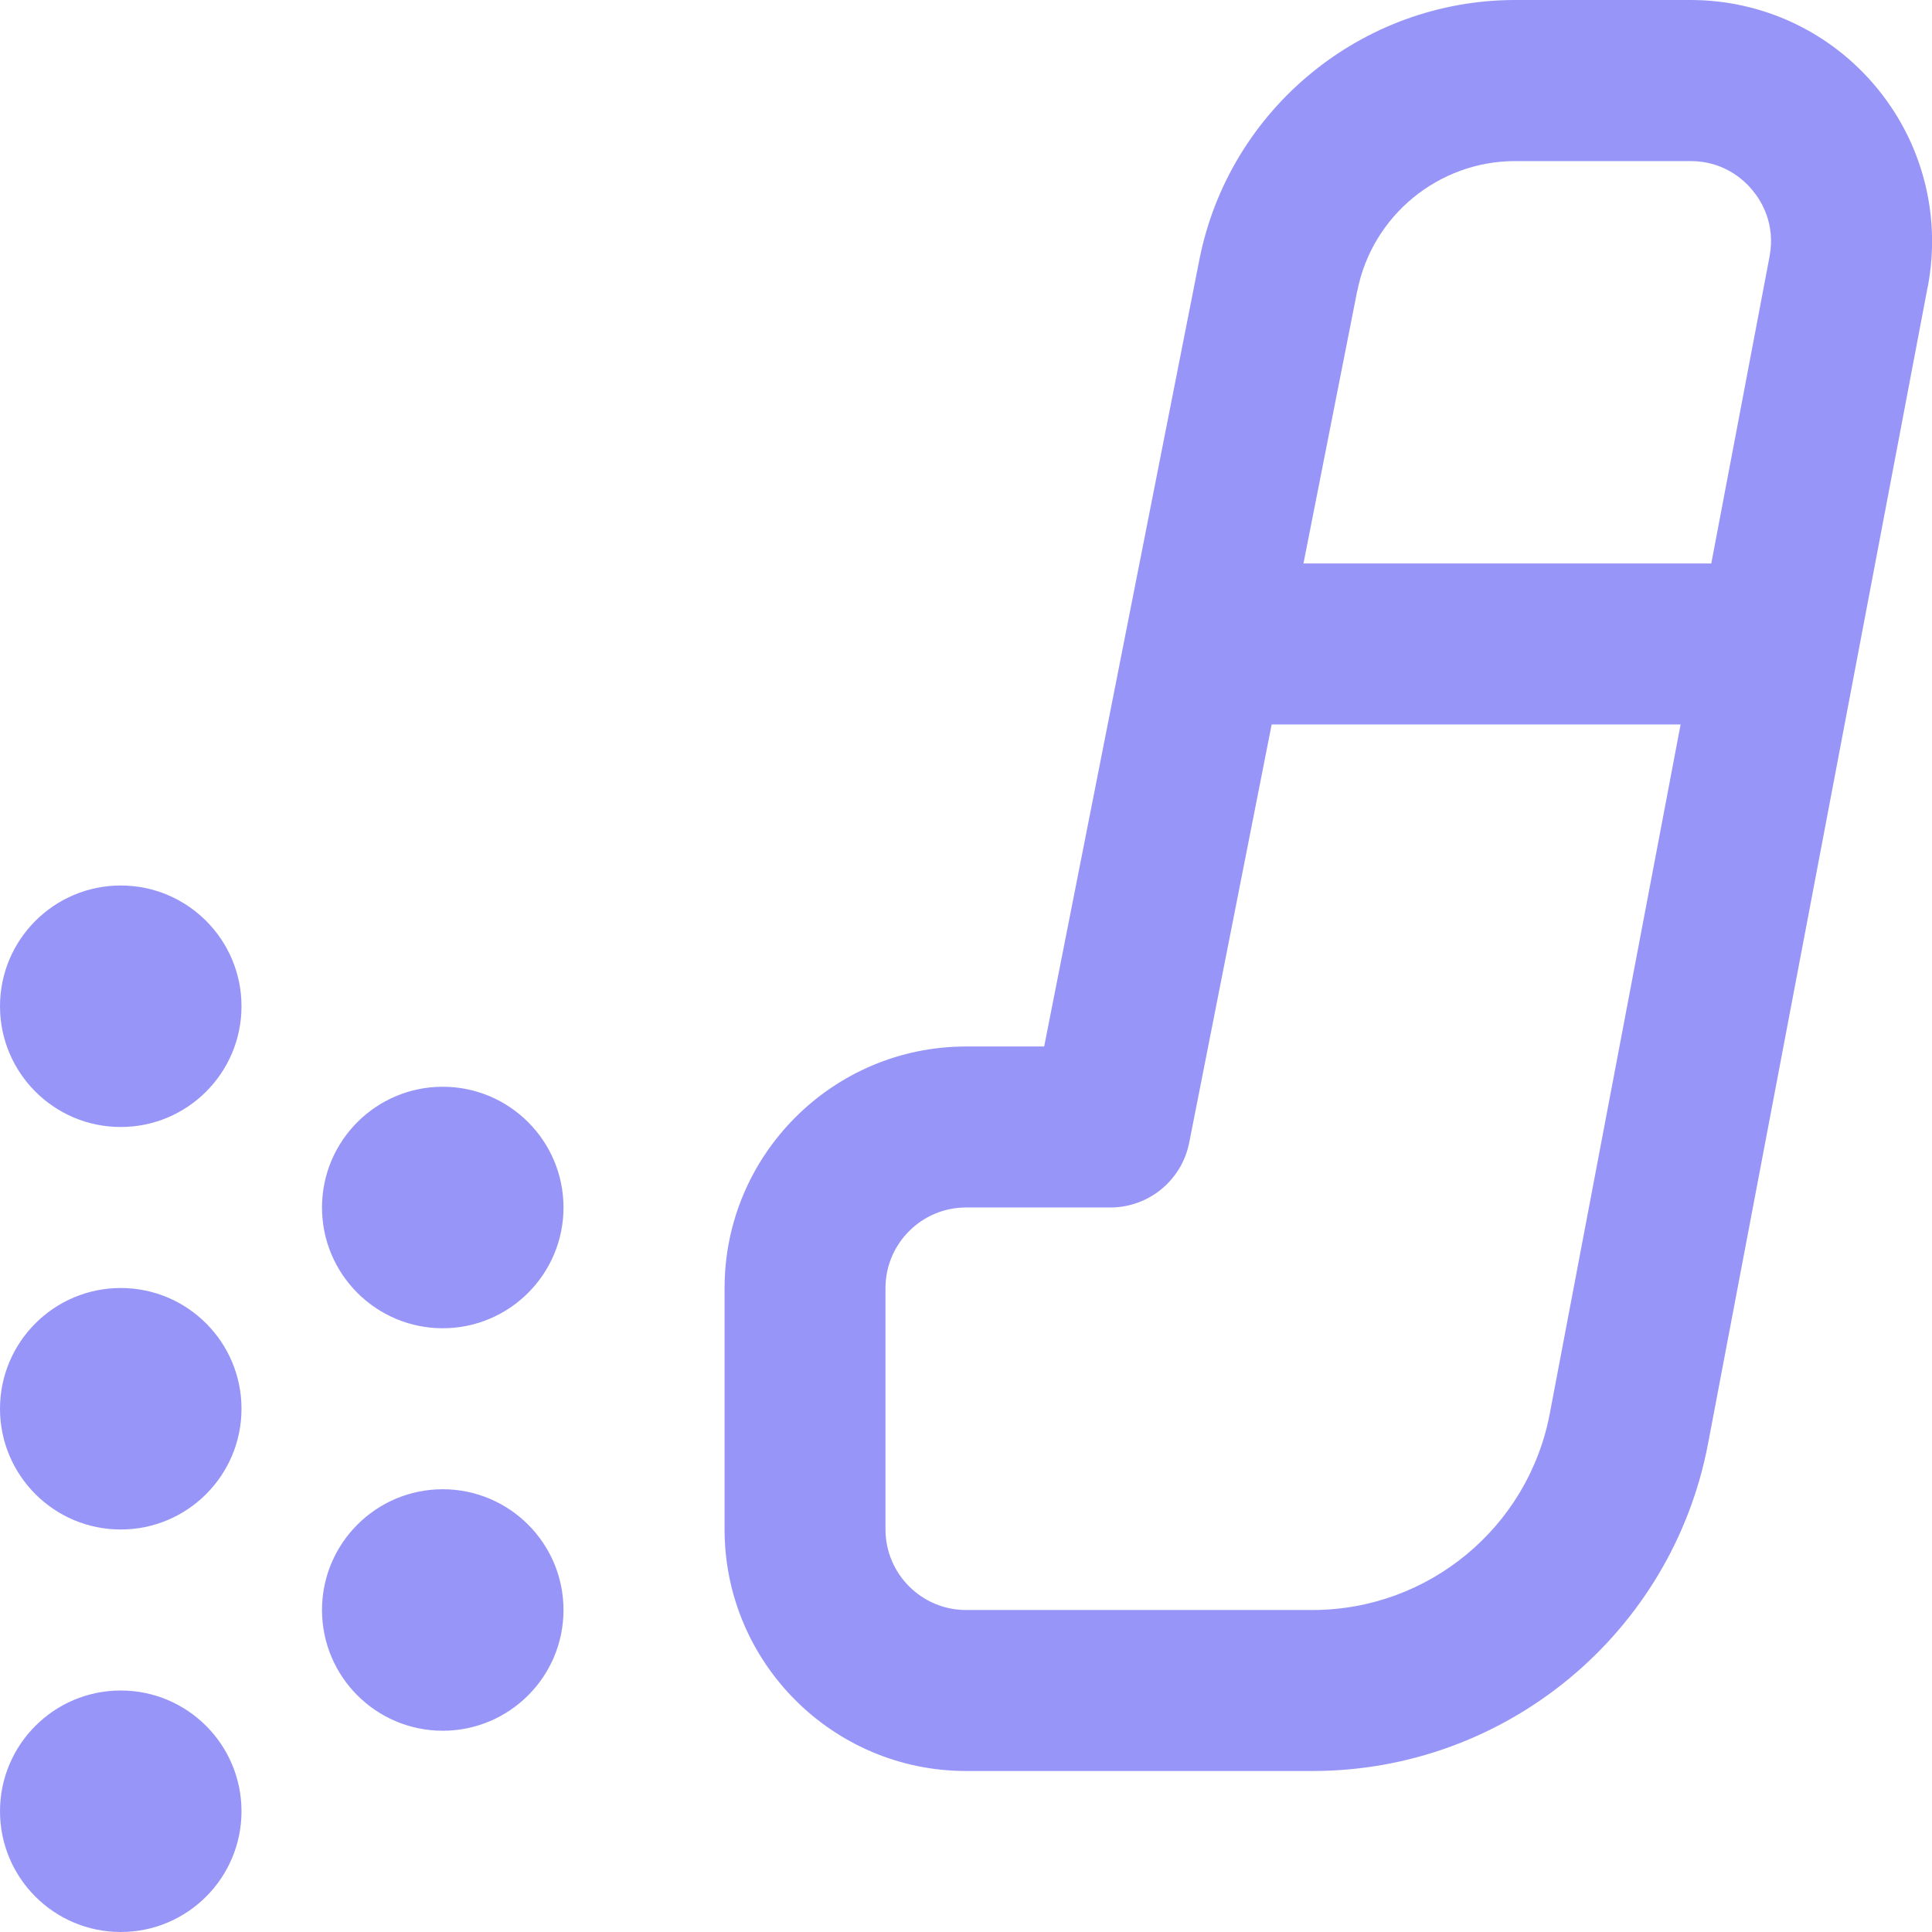 <?xml version="1.0" encoding="UTF-8"?>
<svg xmlns="http://www.w3.org/2000/svg" id="Layer_1" data-name="Layer 1" viewBox="0 0 24 24" width="512" height="512"><path fill="#9796f8" d="m3,12.5c0,.828-.672,1.5-1.5,1.5S0,13.328,0,12.5s.672-1.5,1.5-1.5,1.5.672,1.5,1.5Zm-1.5,3.5C.672,16,0,16.672,0,17.5s.672,1.5,1.5,1.5,1.5-.672,1.5-1.5-.672-1.5-1.5-1.5Zm0,5C.672,21,0,21.672,0,22.5s.672,1.5,1.5,1.5,1.5-.672,1.5-1.5-.672-1.5-1.5-1.5Zm4-7.5c-.828,0-1.5.672-1.5,1.5s.672,1.5,1.5,1.5,1.5-.672,1.5-1.5-.672-1.5-1.5-1.5Zm0,5c-.828,0-1.5.672-1.5,1.5s.672,1.5,1.5,1.5,1.5-.672,1.5-1.5-.672-1.5-1.5-1.5ZM23.947,3.56l-2.729,14.373c-.447,2.357-2.513,4.067-4.912,4.067h-4.305c-1.654,0-3-1.346-3-3v-3c0-1.654,1.346-3,3-3h.97l1.928-9.774c.369-1.87,2.019-3.226,3.924-3.226h2.177c.896,0,1.739.396,2.311,1.087.572.69.804,1.592.637,2.473Zm-7.087.053l-.668,3.387h5.066l.724-3.813c.076-.402-.1-.689-.212-.824-.112-.135-.361-.362-.77-.362h-2.177c-.953,0-1.778.678-1.962,1.613Zm4.018,5.387h-5.081l-1.024,5.193c-.092.469-.503.807-.981.807h-1.792c-.551,0-1,.449-1,1v3c0,.551.449,1,1,1h4.305c1.439,0,2.679-1.026,2.947-2.44l1.625-8.56Z"/></svg>

